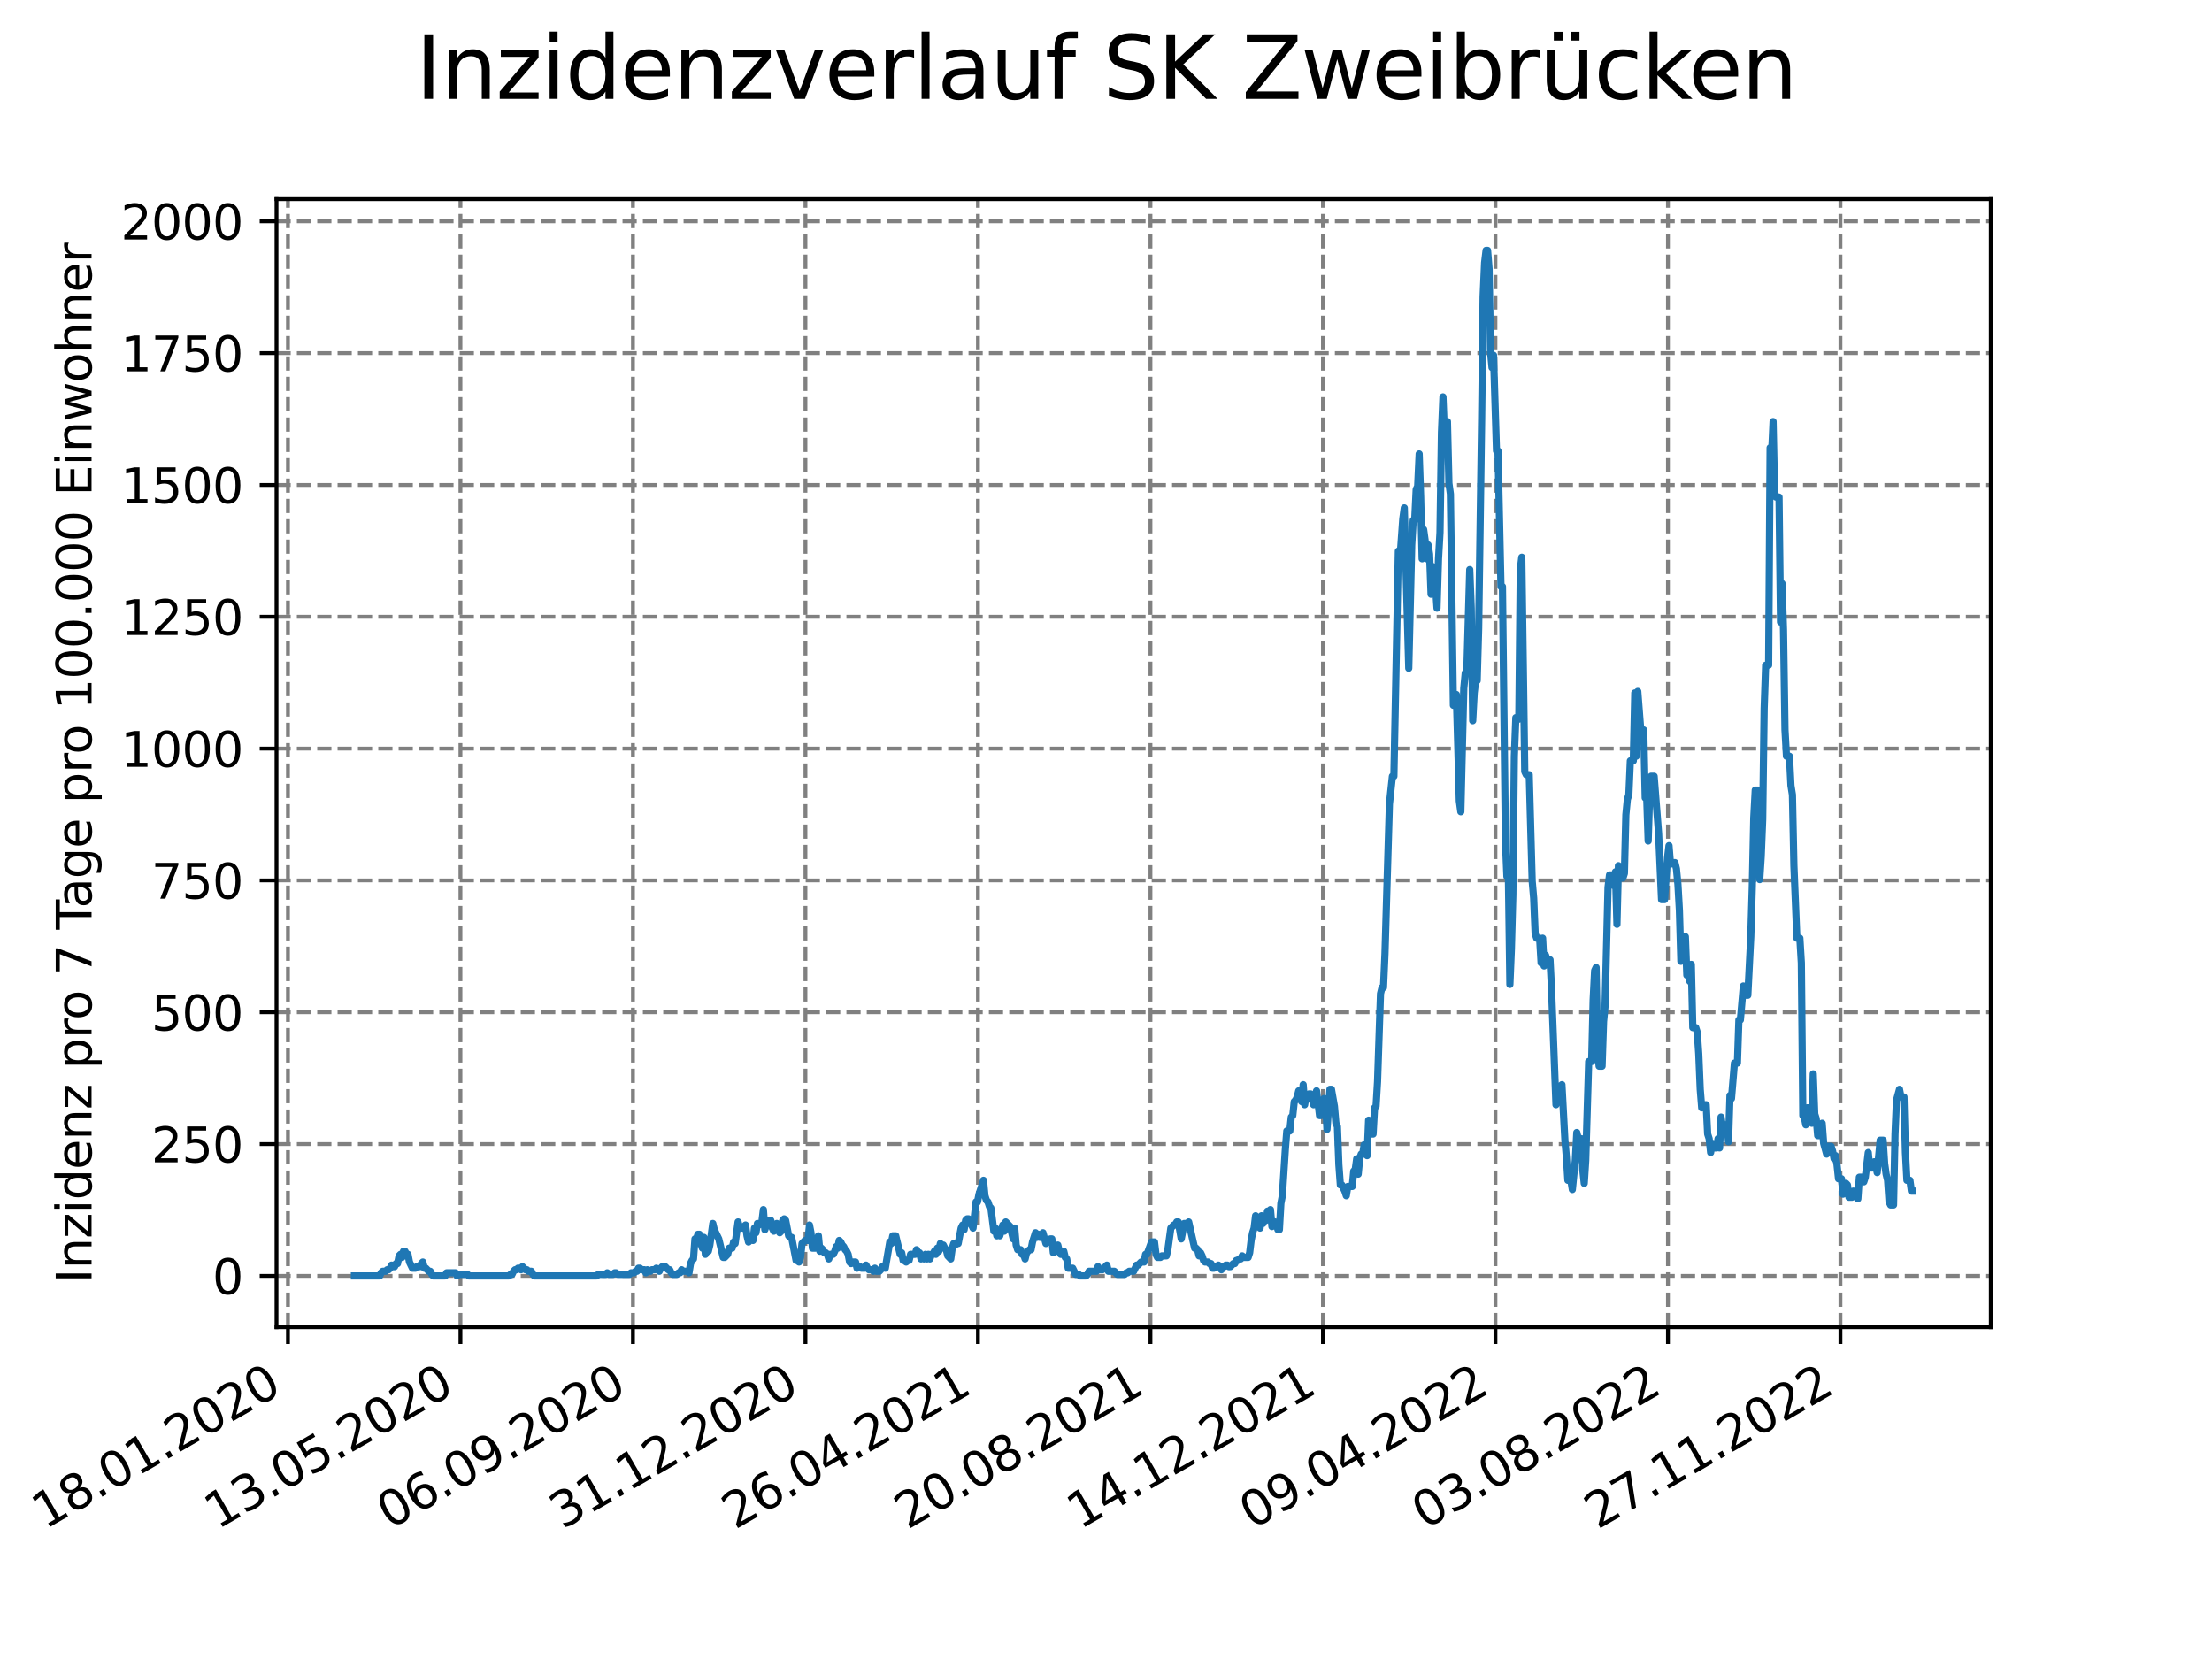 <?xml version="1.0" encoding="utf-8" standalone="no"?>
<!DOCTYPE svg PUBLIC "-//W3C//DTD SVG 1.1//EN"
  "http://www.w3.org/Graphics/SVG/1.1/DTD/svg11.dtd">
<svg xmlns:xlink="http://www.w3.org/1999/xlink" width="460.8pt" height="345.6pt" viewBox="0 0 460.8 345.6" xmlns="http://www.w3.org/2000/svg" version="1.1">
 <defs>
  <style type="text/css">*{stroke-linejoin: round; stroke-linecap: butt}</style>
 </defs>
 <g id="figure_1">
  <g id="patch_1">
   <path d="M 0 345.6 
L 460.8 345.6 
L 460.8 0 
L 0 0 
z
" style="fill: #ffffff"/>
  </g>
  <g id="axes_1">
   <g id="patch_2">
    <path d="M 57.6 276.48 
L 414.72 276.48 
L 414.72 41.472 
L 57.6 41.472 
z
" style="fill: #ffffff"/>
   </g>
   <g id="matplotlib.axis_1">
    <g id="xtick_1">
     <g id="line2d_1">
      <path d="M 59.983 276.48 
L 59.983 41.472 
" clip-path="url(#pb35c27bde7)" style="fill: none; stroke-dasharray: 2.96,1.28; stroke-dashoffset: 0; stroke: #808080; stroke-width: 0.8"/>
     </g>
     <g id="line2d_2">
      <defs>
       <path id="m49760c3543" d="M 0 0 
L 0 3.5 
" style="stroke: #000000; stroke-width: 0.8"/>
      </defs>
      <g>
       <use xlink:href="#m49760c3543" x="59.983" y="276.48" style="stroke: #000000; stroke-width: 0.8"/>
      </g>
     </g>
     <g id="text_1">
      <!-- 18.01.2020 -->
      <g transform="translate(9.358 318.689) rotate(-30) scale(0.1 -0.1)">
       <defs>
        <path id="DejaVuSans-31" d="M 794 531 
L 1825 531 
L 1825 4091 
L 703 3866 
L 703 4441 
L 1819 4666 
L 2450 4666 
L 2450 531 
L 3481 531 
L 3481 0 
L 794 0 
L 794 531 
z
" transform="scale(0.016)"/>
        <path id="DejaVuSans-38" d="M 2034 2216 
Q 1584 2216 1326 1975 
Q 1069 1734 1069 1313 
Q 1069 891 1326 650 
Q 1584 409 2034 409 
Q 2484 409 2743 651 
Q 3003 894 3003 1313 
Q 3003 1734 2745 1975 
Q 2488 2216 2034 2216 
z
M 1403 2484 
Q 997 2584 770 2862 
Q 544 3141 544 3541 
Q 544 4100 942 4425 
Q 1341 4750 2034 4750 
Q 2731 4750 3128 4425 
Q 3525 4100 3525 3541 
Q 3525 3141 3298 2862 
Q 3072 2584 2669 2484 
Q 3125 2378 3379 2068 
Q 3634 1759 3634 1313 
Q 3634 634 3220 271 
Q 2806 -91 2034 -91 
Q 1263 -91 848 271 
Q 434 634 434 1313 
Q 434 1759 690 2068 
Q 947 2378 1403 2484 
z
M 1172 3481 
Q 1172 3119 1398 2916 
Q 1625 2713 2034 2713 
Q 2441 2713 2670 2916 
Q 2900 3119 2900 3481 
Q 2900 3844 2670 4047 
Q 2441 4250 2034 4250 
Q 1625 4250 1398 4047 
Q 1172 3844 1172 3481 
z
" transform="scale(0.016)"/>
        <path id="DejaVuSans-2e" d="M 684 794 
L 1344 794 
L 1344 0 
L 684 0 
L 684 794 
z
" transform="scale(0.016)"/>
        <path id="DejaVuSans-30" d="M 2034 4250 
Q 1547 4250 1301 3770 
Q 1056 3291 1056 2328 
Q 1056 1369 1301 889 
Q 1547 409 2034 409 
Q 2525 409 2770 889 
Q 3016 1369 3016 2328 
Q 3016 3291 2770 3770 
Q 2525 4250 2034 4250 
z
M 2034 4750 
Q 2819 4750 3233 4129 
Q 3647 3509 3647 2328 
Q 3647 1150 3233 529 
Q 2819 -91 2034 -91 
Q 1250 -91 836 529 
Q 422 1150 422 2328 
Q 422 3509 836 4129 
Q 1250 4750 2034 4750 
z
" transform="scale(0.016)"/>
        <path id="DejaVuSans-32" d="M 1228 531 
L 3431 531 
L 3431 0 
L 469 0 
L 469 531 
Q 828 903 1448 1529 
Q 2069 2156 2228 2338 
Q 2531 2678 2651 2914 
Q 2772 3150 2772 3378 
Q 2772 3750 2511 3984 
Q 2250 4219 1831 4219 
Q 1534 4219 1204 4116 
Q 875 4013 500 3803 
L 500 4441 
Q 881 4594 1212 4672 
Q 1544 4750 1819 4750 
Q 2544 4750 2975 4387 
Q 3406 4025 3406 3419 
Q 3406 3131 3298 2873 
Q 3191 2616 2906 2266 
Q 2828 2175 2409 1742 
Q 1991 1309 1228 531 
z
" transform="scale(0.016)"/>
       </defs>
       <use xlink:href="#DejaVuSans-31"/>
       <use xlink:href="#DejaVuSans-38" x="63.623"/>
       <use xlink:href="#DejaVuSans-2e" x="127.246"/>
       <use xlink:href="#DejaVuSans-30" x="159.033"/>
       <use xlink:href="#DejaVuSans-31" x="222.656"/>
       <use xlink:href="#DejaVuSans-2e" x="286.279"/>
       <use xlink:href="#DejaVuSans-32" x="318.066"/>
       <use xlink:href="#DejaVuSans-30" x="381.689"/>
       <use xlink:href="#DejaVuSans-32" x="445.312"/>
       <use xlink:href="#DejaVuSans-30" x="508.936"/>
      </g>
     </g>
    </g>
    <g id="xtick_2">
     <g id="line2d_3">
      <path d="M 95.918 276.48 
L 95.918 41.472 
" clip-path="url(#pb35c27bde7)" style="fill: none; stroke-dasharray: 2.96,1.28; stroke-dashoffset: 0; stroke: #808080; stroke-width: 0.8"/>
     </g>
     <g id="line2d_4">
      <g>
       <use xlink:href="#m49760c3543" x="95.918" y="276.48" style="stroke: #000000; stroke-width: 0.8"/>
      </g>
     </g>
     <g id="text_2">
      <!-- 13.05.2020 -->
      <g transform="translate(45.293 318.689) rotate(-30) scale(0.1 -0.1)">
       <defs>
        <path id="DejaVuSans-33" d="M 2597 2516 
Q 3050 2419 3304 2112 
Q 3559 1806 3559 1356 
Q 3559 666 3084 287 
Q 2609 -91 1734 -91 
Q 1441 -91 1130 -33 
Q 819 25 488 141 
L 488 750 
Q 750 597 1062 519 
Q 1375 441 1716 441 
Q 2309 441 2620 675 
Q 2931 909 2931 1356 
Q 2931 1769 2642 2001 
Q 2353 2234 1838 2234 
L 1294 2234 
L 1294 2753 
L 1863 2753 
Q 2328 2753 2575 2939 
Q 2822 3125 2822 3475 
Q 2822 3834 2567 4026 
Q 2313 4219 1838 4219 
Q 1578 4219 1281 4162 
Q 984 4106 628 3988 
L 628 4550 
Q 988 4650 1302 4700 
Q 1616 4750 1894 4750 
Q 2613 4750 3031 4423 
Q 3450 4097 3450 3541 
Q 3450 3153 3228 2886 
Q 3006 2619 2597 2516 
z
" transform="scale(0.016)"/>
        <path id="DejaVuSans-35" d="M 691 4666 
L 3169 4666 
L 3169 4134 
L 1269 4134 
L 1269 2991 
Q 1406 3038 1543 3061 
Q 1681 3084 1819 3084 
Q 2600 3084 3056 2656 
Q 3513 2228 3513 1497 
Q 3513 744 3044 326 
Q 2575 -91 1722 -91 
Q 1428 -91 1123 -41 
Q 819 9 494 109 
L 494 744 
Q 775 591 1075 516 
Q 1375 441 1709 441 
Q 2250 441 2565 725 
Q 2881 1009 2881 1497 
Q 2881 1984 2565 2268 
Q 2250 2553 1709 2553 
Q 1456 2553 1204 2497 
Q 953 2441 691 2322 
L 691 4666 
z
" transform="scale(0.016)"/>
       </defs>
       <use xlink:href="#DejaVuSans-31"/>
       <use xlink:href="#DejaVuSans-33" x="63.623"/>
       <use xlink:href="#DejaVuSans-2e" x="127.246"/>
       <use xlink:href="#DejaVuSans-30" x="159.033"/>
       <use xlink:href="#DejaVuSans-35" x="222.656"/>
       <use xlink:href="#DejaVuSans-2e" x="286.279"/>
       <use xlink:href="#DejaVuSans-32" x="318.066"/>
       <use xlink:href="#DejaVuSans-30" x="381.689"/>
       <use xlink:href="#DejaVuSans-32" x="445.312"/>
       <use xlink:href="#DejaVuSans-30" x="508.936"/>
      </g>
     </g>
    </g>
    <g id="xtick_3">
     <g id="line2d_5">
      <path d="M 131.853 276.48 
L 131.853 41.472 
" clip-path="url(#pb35c27bde7)" style="fill: none; stroke-dasharray: 2.96,1.28; stroke-dashoffset: 0; stroke: #808080; stroke-width: 0.8"/>
     </g>
     <g id="line2d_6">
      <g>
       <use xlink:href="#m49760c3543" x="131.853" y="276.48" style="stroke: #000000; stroke-width: 0.8"/>
      </g>
     </g>
     <g id="text_3">
      <!-- 06.09.2020 -->
      <g transform="translate(81.228 318.689) rotate(-30) scale(0.1 -0.1)">
       <defs>
        <path id="DejaVuSans-36" d="M 2113 2584 
Q 1688 2584 1439 2293 
Q 1191 2003 1191 1497 
Q 1191 994 1439 701 
Q 1688 409 2113 409 
Q 2538 409 2786 701 
Q 3034 994 3034 1497 
Q 3034 2003 2786 2293 
Q 2538 2584 2113 2584 
z
M 3366 4563 
L 3366 3988 
Q 3128 4100 2886 4159 
Q 2644 4219 2406 4219 
Q 1781 4219 1451 3797 
Q 1122 3375 1075 2522 
Q 1259 2794 1537 2939 
Q 1816 3084 2150 3084 
Q 2853 3084 3261 2657 
Q 3669 2231 3669 1497 
Q 3669 778 3244 343 
Q 2819 -91 2113 -91 
Q 1303 -91 875 529 
Q 447 1150 447 2328 
Q 447 3434 972 4092 
Q 1497 4750 2381 4750 
Q 2619 4750 2861 4703 
Q 3103 4656 3366 4563 
z
" transform="scale(0.016)"/>
        <path id="DejaVuSans-39" d="M 703 97 
L 703 672 
Q 941 559 1184 500 
Q 1428 441 1663 441 
Q 2288 441 2617 861 
Q 2947 1281 2994 2138 
Q 2813 1869 2534 1725 
Q 2256 1581 1919 1581 
Q 1219 1581 811 2004 
Q 403 2428 403 3163 
Q 403 3881 828 4315 
Q 1253 4750 1959 4750 
Q 2769 4750 3195 4129 
Q 3622 3509 3622 2328 
Q 3622 1225 3098 567 
Q 2575 -91 1691 -91 
Q 1453 -91 1209 -44 
Q 966 3 703 97 
z
M 1959 2075 
Q 2384 2075 2632 2365 
Q 2881 2656 2881 3163 
Q 2881 3666 2632 3958 
Q 2384 4250 1959 4250 
Q 1534 4250 1286 3958 
Q 1038 3666 1038 3163 
Q 1038 2656 1286 2365 
Q 1534 2075 1959 2075 
z
" transform="scale(0.016)"/>
       </defs>
       <use xlink:href="#DejaVuSans-30"/>
       <use xlink:href="#DejaVuSans-36" x="63.623"/>
       <use xlink:href="#DejaVuSans-2e" x="127.246"/>
       <use xlink:href="#DejaVuSans-30" x="159.033"/>
       <use xlink:href="#DejaVuSans-39" x="222.656"/>
       <use xlink:href="#DejaVuSans-2e" x="286.279"/>
       <use xlink:href="#DejaVuSans-32" x="318.066"/>
       <use xlink:href="#DejaVuSans-30" x="381.689"/>
       <use xlink:href="#DejaVuSans-32" x="445.312"/>
       <use xlink:href="#DejaVuSans-30" x="508.936"/>
      </g>
     </g>
    </g>
    <g id="xtick_4">
     <g id="line2d_7">
      <path d="M 167.788 276.48 
L 167.788 41.472 
" clip-path="url(#pb35c27bde7)" style="fill: none; stroke-dasharray: 2.96,1.28; stroke-dashoffset: 0; stroke: #808080; stroke-width: 0.8"/>
     </g>
     <g id="line2d_8">
      <g>
       <use xlink:href="#m49760c3543" x="167.788" y="276.48" style="stroke: #000000; stroke-width: 0.8"/>
      </g>
     </g>
     <g id="text_4">
      <!-- 31.12.2020 -->
      <g transform="translate(117.163 318.689) rotate(-30) scale(0.1 -0.1)">
       <use xlink:href="#DejaVuSans-33"/>
       <use xlink:href="#DejaVuSans-31" x="63.623"/>
       <use xlink:href="#DejaVuSans-2e" x="127.246"/>
       <use xlink:href="#DejaVuSans-31" x="159.033"/>
       <use xlink:href="#DejaVuSans-32" x="222.656"/>
       <use xlink:href="#DejaVuSans-2e" x="286.279"/>
       <use xlink:href="#DejaVuSans-32" x="318.066"/>
       <use xlink:href="#DejaVuSans-30" x="381.689"/>
       <use xlink:href="#DejaVuSans-32" x="445.312"/>
       <use xlink:href="#DejaVuSans-30" x="508.936"/>
      </g>
     </g>
    </g>
    <g id="xtick_5">
     <g id="line2d_9">
      <path d="M 203.723 276.48 
L 203.723 41.472 
" clip-path="url(#pb35c27bde7)" style="fill: none; stroke-dasharray: 2.96,1.28; stroke-dashoffset: 0; stroke: #808080; stroke-width: 0.8"/>
     </g>
     <g id="line2d_10">
      <g>
       <use xlink:href="#m49760c3543" x="203.723" y="276.48" style="stroke: #000000; stroke-width: 0.8"/>
      </g>
     </g>
     <g id="text_5">
      <!-- 26.04.2021 -->
      <g transform="translate(153.098 318.689) rotate(-30) scale(0.1 -0.1)">
       <defs>
        <path id="DejaVuSans-34" d="M 2419 4116 
L 825 1625 
L 2419 1625 
L 2419 4116 
z
M 2253 4666 
L 3047 4666 
L 3047 1625 
L 3713 1625 
L 3713 1100 
L 3047 1100 
L 3047 0 
L 2419 0 
L 2419 1100 
L 313 1100 
L 313 1709 
L 2253 4666 
z
" transform="scale(0.016)"/>
       </defs>
       <use xlink:href="#DejaVuSans-32"/>
       <use xlink:href="#DejaVuSans-36" x="63.623"/>
       <use xlink:href="#DejaVuSans-2e" x="127.246"/>
       <use xlink:href="#DejaVuSans-30" x="159.033"/>
       <use xlink:href="#DejaVuSans-34" x="222.656"/>
       <use xlink:href="#DejaVuSans-2e" x="286.279"/>
       <use xlink:href="#DejaVuSans-32" x="318.066"/>
       <use xlink:href="#DejaVuSans-30" x="381.689"/>
       <use xlink:href="#DejaVuSans-32" x="445.312"/>
       <use xlink:href="#DejaVuSans-31" x="508.936"/>
      </g>
     </g>
    </g>
    <g id="xtick_6">
     <g id="line2d_11">
      <path d="M 239.658 276.48 
L 239.658 41.472 
" clip-path="url(#pb35c27bde7)" style="fill: none; stroke-dasharray: 2.96,1.28; stroke-dashoffset: 0; stroke: #808080; stroke-width: 0.8"/>
     </g>
     <g id="line2d_12">
      <g>
       <use xlink:href="#m49760c3543" x="239.658" y="276.48" style="stroke: #000000; stroke-width: 0.8"/>
      </g>
     </g>
     <g id="text_6">
      <!-- 20.08.2021 -->
      <g transform="translate(189.033 318.689) rotate(-30) scale(0.1 -0.1)">
       <use xlink:href="#DejaVuSans-32"/>
       <use xlink:href="#DejaVuSans-30" x="63.623"/>
       <use xlink:href="#DejaVuSans-2e" x="127.246"/>
       <use xlink:href="#DejaVuSans-30" x="159.033"/>
       <use xlink:href="#DejaVuSans-38" x="222.656"/>
       <use xlink:href="#DejaVuSans-2e" x="286.279"/>
       <use xlink:href="#DejaVuSans-32" x="318.066"/>
       <use xlink:href="#DejaVuSans-30" x="381.689"/>
       <use xlink:href="#DejaVuSans-32" x="445.312"/>
       <use xlink:href="#DejaVuSans-31" x="508.936"/>
      </g>
     </g>
    </g>
    <g id="xtick_7">
     <g id="line2d_13">
      <path d="M 275.593 276.48 
L 275.593 41.472 
" clip-path="url(#pb35c27bde7)" style="fill: none; stroke-dasharray: 2.96,1.28; stroke-dashoffset: 0; stroke: #808080; stroke-width: 0.8"/>
     </g>
     <g id="line2d_14">
      <g>
       <use xlink:href="#m49760c3543" x="275.593" y="276.48" style="stroke: #000000; stroke-width: 0.8"/>
      </g>
     </g>
     <g id="text_7">
      <!-- 14.12.2021 -->
      <g transform="translate(224.968 318.689) rotate(-30) scale(0.1 -0.1)">
       <use xlink:href="#DejaVuSans-31"/>
       <use xlink:href="#DejaVuSans-34" x="63.623"/>
       <use xlink:href="#DejaVuSans-2e" x="127.246"/>
       <use xlink:href="#DejaVuSans-31" x="159.033"/>
       <use xlink:href="#DejaVuSans-32" x="222.656"/>
       <use xlink:href="#DejaVuSans-2e" x="286.279"/>
       <use xlink:href="#DejaVuSans-32" x="318.066"/>
       <use xlink:href="#DejaVuSans-30" x="381.689"/>
       <use xlink:href="#DejaVuSans-32" x="445.312"/>
       <use xlink:href="#DejaVuSans-31" x="508.936"/>
      </g>
     </g>
    </g>
    <g id="xtick_8">
     <g id="line2d_15">
      <path d="M 311.528 276.48 
L 311.528 41.472 
" clip-path="url(#pb35c27bde7)" style="fill: none; stroke-dasharray: 2.96,1.28; stroke-dashoffset: 0; stroke: #808080; stroke-width: 0.8"/>
     </g>
     <g id="line2d_16">
      <g>
       <use xlink:href="#m49760c3543" x="311.528" y="276.48" style="stroke: #000000; stroke-width: 0.8"/>
      </g>
     </g>
     <g id="text_8">
      <!-- 09.04.2022 -->
      <g transform="translate(260.903 318.689) rotate(-30) scale(0.1 -0.1)">
       <use xlink:href="#DejaVuSans-30"/>
       <use xlink:href="#DejaVuSans-39" x="63.623"/>
       <use xlink:href="#DejaVuSans-2e" x="127.246"/>
       <use xlink:href="#DejaVuSans-30" x="159.033"/>
       <use xlink:href="#DejaVuSans-34" x="222.656"/>
       <use xlink:href="#DejaVuSans-2e" x="286.279"/>
       <use xlink:href="#DejaVuSans-32" x="318.066"/>
       <use xlink:href="#DejaVuSans-30" x="381.689"/>
       <use xlink:href="#DejaVuSans-32" x="445.312"/>
       <use xlink:href="#DejaVuSans-32" x="508.936"/>
      </g>
     </g>
    </g>
    <g id="xtick_9">
     <g id="line2d_17">
      <path d="M 347.463 276.48 
L 347.463 41.472 
" clip-path="url(#pb35c27bde7)" style="fill: none; stroke-dasharray: 2.96,1.28; stroke-dashoffset: 0; stroke: #808080; stroke-width: 0.8"/>
     </g>
     <g id="line2d_18">
      <g>
       <use xlink:href="#m49760c3543" x="347.463" y="276.48" style="stroke: #000000; stroke-width: 0.8"/>
      </g>
     </g>
     <g id="text_9">
      <!-- 03.08.2022 -->
      <g transform="translate(296.838 318.689) rotate(-30) scale(0.1 -0.1)">
       <use xlink:href="#DejaVuSans-30"/>
       <use xlink:href="#DejaVuSans-33" x="63.623"/>
       <use xlink:href="#DejaVuSans-2e" x="127.246"/>
       <use xlink:href="#DejaVuSans-30" x="159.033"/>
       <use xlink:href="#DejaVuSans-38" x="222.656"/>
       <use xlink:href="#DejaVuSans-2e" x="286.279"/>
       <use xlink:href="#DejaVuSans-32" x="318.066"/>
       <use xlink:href="#DejaVuSans-30" x="381.689"/>
       <use xlink:href="#DejaVuSans-32" x="445.312"/>
       <use xlink:href="#DejaVuSans-32" x="508.936"/>
      </g>
     </g>
    </g>
    <g id="xtick_10">
     <g id="line2d_19">
      <path d="M 383.398 276.48 
L 383.398 41.472 
" clip-path="url(#pb35c27bde7)" style="fill: none; stroke-dasharray: 2.96,1.28; stroke-dashoffset: 0; stroke: #808080; stroke-width: 0.8"/>
     </g>
     <g id="line2d_20">
      <g>
       <use xlink:href="#m49760c3543" x="383.398" y="276.48" style="stroke: #000000; stroke-width: 0.8"/>
      </g>
     </g>
     <g id="text_10">
      <!-- 27.11.2022 -->
      <g transform="translate(332.773 318.689) rotate(-30) scale(0.1 -0.1)">
       <defs>
        <path id="DejaVuSans-37" d="M 525 4666 
L 3525 4666 
L 3525 4397 
L 1831 0 
L 1172 0 
L 2766 4134 
L 525 4134 
L 525 4666 
z
" transform="scale(0.016)"/>
       </defs>
       <use xlink:href="#DejaVuSans-32"/>
       <use xlink:href="#DejaVuSans-37" x="63.623"/>
       <use xlink:href="#DejaVuSans-2e" x="127.246"/>
       <use xlink:href="#DejaVuSans-31" x="159.033"/>
       <use xlink:href="#DejaVuSans-31" x="222.656"/>
       <use xlink:href="#DejaVuSans-2e" x="286.279"/>
       <use xlink:href="#DejaVuSans-32" x="318.066"/>
       <use xlink:href="#DejaVuSans-30" x="381.689"/>
       <use xlink:href="#DejaVuSans-32" x="445.312"/>
       <use xlink:href="#DejaVuSans-32" x="508.936"/>
      </g>
     </g>
    </g>
   </g>
   <g id="matplotlib.axis_2">
    <g id="ytick_1">
     <g id="line2d_21">
      <path d="M 57.6 265.798 
L 414.72 265.798 
" clip-path="url(#pb35c27bde7)" style="fill: none; stroke-dasharray: 2.96,1.28; stroke-dashoffset: 0; stroke: #808080; stroke-width: 0.8"/>
     </g>
     <g id="line2d_22">
      <defs>
       <path id="m873cb71858" d="M 0 0 
L -3.5 0 
" style="stroke: #000000; stroke-width: 0.8"/>
      </defs>
      <g>
       <use xlink:href="#m873cb71858" x="57.6" y="265.798" style="stroke: #000000; stroke-width: 0.8"/>
      </g>
     </g>
     <g id="text_11">
      <!-- 0 -->
      <g transform="translate(44.237 269.597) scale(0.1 -0.1)">
       <use xlink:href="#DejaVuSans-30"/>
      </g>
     </g>
    </g>
    <g id="ytick_2">
     <g id="line2d_23">
      <path d="M 57.6 238.335 
L 414.72 238.335 
" clip-path="url(#pb35c27bde7)" style="fill: none; stroke-dasharray: 2.96,1.28; stroke-dashoffset: 0; stroke: #808080; stroke-width: 0.8"/>
     </g>
     <g id="line2d_24">
      <g>
       <use xlink:href="#m873cb71858" x="57.6" y="238.335" style="stroke: #000000; stroke-width: 0.8"/>
      </g>
     </g>
     <g id="text_12">
      <!-- 250 -->
      <g transform="translate(31.512 242.134) scale(0.1 -0.1)">
       <use xlink:href="#DejaVuSans-32"/>
       <use xlink:href="#DejaVuSans-35" x="63.623"/>
       <use xlink:href="#DejaVuSans-30" x="127.246"/>
      </g>
     </g>
    </g>
    <g id="ytick_3">
     <g id="line2d_25">
      <path d="M 57.6 210.872 
L 414.72 210.872 
" clip-path="url(#pb35c27bde7)" style="fill: none; stroke-dasharray: 2.96,1.28; stroke-dashoffset: 0; stroke: #808080; stroke-width: 0.8"/>
     </g>
     <g id="line2d_26">
      <g>
       <use xlink:href="#m873cb71858" x="57.6" y="210.872" style="stroke: #000000; stroke-width: 0.8"/>
      </g>
     </g>
     <g id="text_13">
      <!-- 500 -->
      <g transform="translate(31.512 214.671) scale(0.1 -0.1)">
       <use xlink:href="#DejaVuSans-35"/>
       <use xlink:href="#DejaVuSans-30" x="63.623"/>
       <use xlink:href="#DejaVuSans-30" x="127.246"/>
      </g>
     </g>
    </g>
    <g id="ytick_4">
     <g id="line2d_27">
      <path d="M 57.6 183.409 
L 414.72 183.409 
" clip-path="url(#pb35c27bde7)" style="fill: none; stroke-dasharray: 2.96,1.28; stroke-dashoffset: 0; stroke: #808080; stroke-width: 0.8"/>
     </g>
     <g id="line2d_28">
      <g>
       <use xlink:href="#m873cb71858" x="57.6" y="183.409" style="stroke: #000000; stroke-width: 0.8"/>
      </g>
     </g>
     <g id="text_14">
      <!-- 750 -->
      <g transform="translate(31.512 187.209) scale(0.1 -0.1)">
       <use xlink:href="#DejaVuSans-37"/>
       <use xlink:href="#DejaVuSans-35" x="63.623"/>
       <use xlink:href="#DejaVuSans-30" x="127.246"/>
      </g>
     </g>
    </g>
    <g id="ytick_5">
     <g id="line2d_29">
      <path d="M 57.6 155.946 
L 414.72 155.946 
" clip-path="url(#pb35c27bde7)" style="fill: none; stroke-dasharray: 2.96,1.28; stroke-dashoffset: 0; stroke: #808080; stroke-width: 0.8"/>
     </g>
     <g id="line2d_30">
      <g>
       <use xlink:href="#m873cb71858" x="57.6" y="155.946" style="stroke: #000000; stroke-width: 0.8"/>
      </g>
     </g>
     <g id="text_15">
      <!-- 1000 -->
      <g transform="translate(25.15 159.746) scale(0.1 -0.1)">
       <use xlink:href="#DejaVuSans-31"/>
       <use xlink:href="#DejaVuSans-30" x="63.623"/>
       <use xlink:href="#DejaVuSans-30" x="127.246"/>
       <use xlink:href="#DejaVuSans-30" x="190.869"/>
      </g>
     </g>
    </g>
    <g id="ytick_6">
     <g id="line2d_31">
      <path d="M 57.6 128.484 
L 414.72 128.484 
" clip-path="url(#pb35c27bde7)" style="fill: none; stroke-dasharray: 2.96,1.28; stroke-dashoffset: 0; stroke: #808080; stroke-width: 0.8"/>
     </g>
     <g id="line2d_32">
      <g>
       <use xlink:href="#m873cb71858" x="57.6" y="128.484" style="stroke: #000000; stroke-width: 0.8"/>
      </g>
     </g>
     <g id="text_16">
      <!-- 1250 -->
      <g transform="translate(25.15 132.283) scale(0.1 -0.1)">
       <use xlink:href="#DejaVuSans-31"/>
       <use xlink:href="#DejaVuSans-32" x="63.623"/>
       <use xlink:href="#DejaVuSans-35" x="127.246"/>
       <use xlink:href="#DejaVuSans-30" x="190.869"/>
      </g>
     </g>
    </g>
    <g id="ytick_7">
     <g id="line2d_33">
      <path d="M 57.6 101.021 
L 414.72 101.021 
" clip-path="url(#pb35c27bde7)" style="fill: none; stroke-dasharray: 2.96,1.28; stroke-dashoffset: 0; stroke: #808080; stroke-width: 0.8"/>
     </g>
     <g id="line2d_34">
      <g>
       <use xlink:href="#m873cb71858" x="57.6" y="101.021" style="stroke: #000000; stroke-width: 0.8"/>
      </g>
     </g>
     <g id="text_17">
      <!-- 1500 -->
      <g transform="translate(25.15 104.82) scale(0.1 -0.1)">
       <use xlink:href="#DejaVuSans-31"/>
       <use xlink:href="#DejaVuSans-35" x="63.623"/>
       <use xlink:href="#DejaVuSans-30" x="127.246"/>
       <use xlink:href="#DejaVuSans-30" x="190.869"/>
      </g>
     </g>
    </g>
    <g id="ytick_8">
     <g id="line2d_35">
      <path d="M 57.6 73.558 
L 414.72 73.558 
" clip-path="url(#pb35c27bde7)" style="fill: none; stroke-dasharray: 2.96,1.28; stroke-dashoffset: 0; stroke: #808080; stroke-width: 0.8"/>
     </g>
     <g id="line2d_36">
      <g>
       <use xlink:href="#m873cb71858" x="57.6" y="73.558" style="stroke: #000000; stroke-width: 0.8"/>
      </g>
     </g>
     <g id="text_18">
      <!-- 1750 -->
      <g transform="translate(25.15 77.357) scale(0.1 -0.1)">
       <use xlink:href="#DejaVuSans-31"/>
       <use xlink:href="#DejaVuSans-37" x="63.623"/>
       <use xlink:href="#DejaVuSans-35" x="127.246"/>
       <use xlink:href="#DejaVuSans-30" x="190.869"/>
      </g>
     </g>
    </g>
    <g id="ytick_9">
     <g id="line2d_37">
      <path d="M 57.6 46.095 
L 414.72 46.095 
" clip-path="url(#pb35c27bde7)" style="fill: none; stroke-dasharray: 2.96,1.28; stroke-dashoffset: 0; stroke: #808080; stroke-width: 0.8"/>
     </g>
     <g id="line2d_38">
      <g>
       <use xlink:href="#m873cb71858" x="57.6" y="46.095" style="stroke: #000000; stroke-width: 0.8"/>
      </g>
     </g>
     <g id="text_19">
      <!-- 2000 -->
      <g transform="translate(25.15 49.894) scale(0.1 -0.1)">
       <use xlink:href="#DejaVuSans-32"/>
       <use xlink:href="#DejaVuSans-30" x="63.623"/>
       <use xlink:href="#DejaVuSans-30" x="127.246"/>
       <use xlink:href="#DejaVuSans-30" x="190.869"/>
      </g>
     </g>
    </g>
    <g id="text_20">
     <!-- Inzidenz pro 7 Tage pro 100.000 Einwohner -->
     <g transform="translate(19.07 267.301) rotate(-90) scale(0.1 -0.1)">
      <defs>
       <path id="DejaVuSans-49" d="M 628 4666 
L 1259 4666 
L 1259 0 
L 628 0 
L 628 4666 
z
" transform="scale(0.016)"/>
       <path id="DejaVuSans-6e" d="M 3513 2113 
L 3513 0 
L 2938 0 
L 2938 2094 
Q 2938 2591 2744 2837 
Q 2550 3084 2163 3084 
Q 1697 3084 1428 2787 
Q 1159 2491 1159 1978 
L 1159 0 
L 581 0 
L 581 3500 
L 1159 3500 
L 1159 2956 
Q 1366 3272 1645 3428 
Q 1925 3584 2291 3584 
Q 2894 3584 3203 3211 
Q 3513 2838 3513 2113 
z
" transform="scale(0.016)"/>
       <path id="DejaVuSans-7a" d="M 353 3500 
L 3084 3500 
L 3084 2975 
L 922 459 
L 3084 459 
L 3084 0 
L 275 0 
L 275 525 
L 2438 3041 
L 353 3041 
L 353 3500 
z
" transform="scale(0.016)"/>
       <path id="DejaVuSans-69" d="M 603 3500 
L 1178 3500 
L 1178 0 
L 603 0 
L 603 3500 
z
M 603 4863 
L 1178 4863 
L 1178 4134 
L 603 4134 
L 603 4863 
z
" transform="scale(0.016)"/>
       <path id="DejaVuSans-64" d="M 2906 2969 
L 2906 4863 
L 3481 4863 
L 3481 0 
L 2906 0 
L 2906 525 
Q 2725 213 2448 61 
Q 2172 -91 1784 -91 
Q 1150 -91 751 415 
Q 353 922 353 1747 
Q 353 2572 751 3078 
Q 1150 3584 1784 3584 
Q 2172 3584 2448 3432 
Q 2725 3281 2906 2969 
z
M 947 1747 
Q 947 1113 1208 752 
Q 1469 391 1925 391 
Q 2381 391 2643 752 
Q 2906 1113 2906 1747 
Q 2906 2381 2643 2742 
Q 2381 3103 1925 3103 
Q 1469 3103 1208 2742 
Q 947 2381 947 1747 
z
" transform="scale(0.016)"/>
       <path id="DejaVuSans-65" d="M 3597 1894 
L 3597 1613 
L 953 1613 
Q 991 1019 1311 708 
Q 1631 397 2203 397 
Q 2534 397 2845 478 
Q 3156 559 3463 722 
L 3463 178 
Q 3153 47 2828 -22 
Q 2503 -91 2169 -91 
Q 1331 -91 842 396 
Q 353 884 353 1716 
Q 353 2575 817 3079 
Q 1281 3584 2069 3584 
Q 2775 3584 3186 3129 
Q 3597 2675 3597 1894 
z
M 3022 2063 
Q 3016 2534 2758 2815 
Q 2500 3097 2075 3097 
Q 1594 3097 1305 2825 
Q 1016 2553 972 2059 
L 3022 2063 
z
" transform="scale(0.016)"/>
       <path id="DejaVuSans-20" transform="scale(0.016)"/>
       <path id="DejaVuSans-70" d="M 1159 525 
L 1159 -1331 
L 581 -1331 
L 581 3500 
L 1159 3500 
L 1159 2969 
Q 1341 3281 1617 3432 
Q 1894 3584 2278 3584 
Q 2916 3584 3314 3078 
Q 3713 2572 3713 1747 
Q 3713 922 3314 415 
Q 2916 -91 2278 -91 
Q 1894 -91 1617 61 
Q 1341 213 1159 525 
z
M 3116 1747 
Q 3116 2381 2855 2742 
Q 2594 3103 2138 3103 
Q 1681 3103 1420 2742 
Q 1159 2381 1159 1747 
Q 1159 1113 1420 752 
Q 1681 391 2138 391 
Q 2594 391 2855 752 
Q 3116 1113 3116 1747 
z
" transform="scale(0.016)"/>
       <path id="DejaVuSans-72" d="M 2631 2963 
Q 2534 3019 2420 3045 
Q 2306 3072 2169 3072 
Q 1681 3072 1420 2755 
Q 1159 2438 1159 1844 
L 1159 0 
L 581 0 
L 581 3500 
L 1159 3500 
L 1159 2956 
Q 1341 3275 1631 3429 
Q 1922 3584 2338 3584 
Q 2397 3584 2469 3576 
Q 2541 3569 2628 3553 
L 2631 2963 
z
" transform="scale(0.016)"/>
       <path id="DejaVuSans-6f" d="M 1959 3097 
Q 1497 3097 1228 2736 
Q 959 2375 959 1747 
Q 959 1119 1226 758 
Q 1494 397 1959 397 
Q 2419 397 2687 759 
Q 2956 1122 2956 1747 
Q 2956 2369 2687 2733 
Q 2419 3097 1959 3097 
z
M 1959 3584 
Q 2709 3584 3137 3096 
Q 3566 2609 3566 1747 
Q 3566 888 3137 398 
Q 2709 -91 1959 -91 
Q 1206 -91 779 398 
Q 353 888 353 1747 
Q 353 2609 779 3096 
Q 1206 3584 1959 3584 
z
" transform="scale(0.016)"/>
       <path id="DejaVuSans-54" d="M -19 4666 
L 3928 4666 
L 3928 4134 
L 2272 4134 
L 2272 0 
L 1638 0 
L 1638 4134 
L -19 4134 
L -19 4666 
z
" transform="scale(0.016)"/>
       <path id="DejaVuSans-61" d="M 2194 1759 
Q 1497 1759 1228 1600 
Q 959 1441 959 1056 
Q 959 750 1161 570 
Q 1363 391 1709 391 
Q 2188 391 2477 730 
Q 2766 1069 2766 1631 
L 2766 1759 
L 2194 1759 
z
M 3341 1997 
L 3341 0 
L 2766 0 
L 2766 531 
Q 2569 213 2275 61 
Q 1981 -91 1556 -91 
Q 1019 -91 701 211 
Q 384 513 384 1019 
Q 384 1609 779 1909 
Q 1175 2209 1959 2209 
L 2766 2209 
L 2766 2266 
Q 2766 2663 2505 2880 
Q 2244 3097 1772 3097 
Q 1472 3097 1187 3025 
Q 903 2953 641 2809 
L 641 3341 
Q 956 3463 1253 3523 
Q 1550 3584 1831 3584 
Q 2591 3584 2966 3190 
Q 3341 2797 3341 1997 
z
" transform="scale(0.016)"/>
       <path id="DejaVuSans-67" d="M 2906 1791 
Q 2906 2416 2648 2759 
Q 2391 3103 1925 3103 
Q 1463 3103 1205 2759 
Q 947 2416 947 1791 
Q 947 1169 1205 825 
Q 1463 481 1925 481 
Q 2391 481 2648 825 
Q 2906 1169 2906 1791 
z
M 3481 434 
Q 3481 -459 3084 -895 
Q 2688 -1331 1869 -1331 
Q 1566 -1331 1297 -1286 
Q 1028 -1241 775 -1147 
L 775 -588 
Q 1028 -725 1275 -790 
Q 1522 -856 1778 -856 
Q 2344 -856 2625 -561 
Q 2906 -266 2906 331 
L 2906 616 
Q 2728 306 2450 153 
Q 2172 0 1784 0 
Q 1141 0 747 490 
Q 353 981 353 1791 
Q 353 2603 747 3093 
Q 1141 3584 1784 3584 
Q 2172 3584 2450 3431 
Q 2728 3278 2906 2969 
L 2906 3500 
L 3481 3500 
L 3481 434 
z
" transform="scale(0.016)"/>
       <path id="DejaVuSans-45" d="M 628 4666 
L 3578 4666 
L 3578 4134 
L 1259 4134 
L 1259 2753 
L 3481 2753 
L 3481 2222 
L 1259 2222 
L 1259 531 
L 3634 531 
L 3634 0 
L 628 0 
L 628 4666 
z
" transform="scale(0.016)"/>
       <path id="DejaVuSans-77" d="M 269 3500 
L 844 3500 
L 1563 769 
L 2278 3500 
L 2956 3500 
L 3675 769 
L 4391 3500 
L 4966 3500 
L 4050 0 
L 3372 0 
L 2619 2869 
L 1863 0 
L 1184 0 
L 269 3500 
z
" transform="scale(0.016)"/>
       <path id="DejaVuSans-68" d="M 3513 2113 
L 3513 0 
L 2938 0 
L 2938 2094 
Q 2938 2591 2744 2837 
Q 2550 3084 2163 3084 
Q 1697 3084 1428 2787 
Q 1159 2491 1159 1978 
L 1159 0 
L 581 0 
L 581 4863 
L 1159 4863 
L 1159 2956 
Q 1366 3272 1645 3428 
Q 1925 3584 2291 3584 
Q 2894 3584 3203 3211 
Q 3513 2838 3513 2113 
z
" transform="scale(0.016)"/>
      </defs>
      <use xlink:href="#DejaVuSans-49"/>
      <use xlink:href="#DejaVuSans-6e" x="29.492"/>
      <use xlink:href="#DejaVuSans-7a" x="92.871"/>
      <use xlink:href="#DejaVuSans-69" x="145.361"/>
      <use xlink:href="#DejaVuSans-64" x="173.145"/>
      <use xlink:href="#DejaVuSans-65" x="236.621"/>
      <use xlink:href="#DejaVuSans-6e" x="298.145"/>
      <use xlink:href="#DejaVuSans-7a" x="361.523"/>
      <use xlink:href="#DejaVuSans-20" x="414.014"/>
      <use xlink:href="#DejaVuSans-70" x="445.801"/>
      <use xlink:href="#DejaVuSans-72" x="509.277"/>
      <use xlink:href="#DejaVuSans-6f" x="548.141"/>
      <use xlink:href="#DejaVuSans-20" x="609.322"/>
      <use xlink:href="#DejaVuSans-37" x="641.109"/>
      <use xlink:href="#DejaVuSans-20" x="704.732"/>
      <use xlink:href="#DejaVuSans-54" x="736.52"/>
      <use xlink:href="#DejaVuSans-61" x="781.104"/>
      <use xlink:href="#DejaVuSans-67" x="842.383"/>
      <use xlink:href="#DejaVuSans-65" x="905.859"/>
      <use xlink:href="#DejaVuSans-20" x="967.383"/>
      <use xlink:href="#DejaVuSans-70" x="999.17"/>
      <use xlink:href="#DejaVuSans-72" x="1062.646"/>
      <use xlink:href="#DejaVuSans-6f" x="1101.51"/>
      <use xlink:href="#DejaVuSans-20" x="1162.691"/>
      <use xlink:href="#DejaVuSans-31" x="1194.479"/>
      <use xlink:href="#DejaVuSans-30" x="1258.102"/>
      <use xlink:href="#DejaVuSans-30" x="1321.725"/>
      <use xlink:href="#DejaVuSans-2e" x="1385.348"/>
      <use xlink:href="#DejaVuSans-30" x="1417.135"/>
      <use xlink:href="#DejaVuSans-30" x="1480.758"/>
      <use xlink:href="#DejaVuSans-30" x="1544.381"/>
      <use xlink:href="#DejaVuSans-20" x="1608.004"/>
      <use xlink:href="#DejaVuSans-45" x="1639.791"/>
      <use xlink:href="#DejaVuSans-69" x="1702.975"/>
      <use xlink:href="#DejaVuSans-6e" x="1730.758"/>
      <use xlink:href="#DejaVuSans-77" x="1794.137"/>
      <use xlink:href="#DejaVuSans-6f" x="1875.924"/>
      <use xlink:href="#DejaVuSans-68" x="1937.105"/>
      <use xlink:href="#DejaVuSans-6e" x="2000.484"/>
      <use xlink:href="#DejaVuSans-65" x="2063.863"/>
      <use xlink:href="#DejaVuSans-72" x="2125.387"/>
     </g>
    </g>
   </g>
   <g id="line2d_39">
    <path d="M 73.833 265.798 
L 79.099 265.798 
L 79.409 265.155 
L 79.719 264.834 
L 80.338 264.834 
L 80.648 264.513 
L 80.958 264.513 
L 81.268 264.191 
L 81.577 263.549 
L 81.887 263.87 
L 82.197 263.87 
L 82.507 263.228 
L 82.816 263.228 
L 83.126 261.621 
L 83.436 261.3 
L 83.746 261.943 
L 84.056 260.658 
L 84.365 260.658 
L 84.675 261.3 
L 84.985 261.3 
L 85.295 262.906 
L 85.914 264.191 
L 86.534 264.191 
L 86.844 263.87 
L 87.463 263.87 
L 87.773 263.228 
L 88.083 262.906 
L 88.393 264.191 
L 88.702 264.191 
L 89.322 264.834 
L 89.632 264.834 
L 89.942 265.477 
L 90.251 265.798 
L 92.73 265.798 
L 93.039 265.155 
L 94.898 265.155 
L 95.208 265.798 
L 95.518 265.477 
L 97.376 265.477 
L 97.686 265.798 
L 106.05 265.798 
L 106.36 265.477 
L 106.67 265.477 
L 106.98 264.834 
L 107.289 264.513 
L 107.599 264.513 
L 107.909 264.191 
L 108.219 264.191 
L 108.529 264.513 
L 108.838 263.87 
L 109.458 264.513 
L 109.768 264.513 
L 110.078 264.834 
L 110.697 264.834 
L 111.007 265.477 
L 111.317 265.798 
L 124.328 265.798 
L 124.637 265.477 
L 126.186 265.477 
L 126.496 265.155 
L 126.806 265.477 
L 127.735 265.477 
L 128.045 265.155 
L 128.355 265.155 
L 128.665 265.477 
L 131.143 265.477 
L 131.453 265.155 
L 132.072 265.155 
L 132.382 264.834 
L 132.692 264.834 
L 133.002 264.191 
L 133.311 264.191 
L 133.621 264.513 
L 134.241 264.513 
L 134.551 265.155 
L 134.86 264.513 
L 135.17 264.834 
L 135.48 264.834 
L 135.79 264.513 
L 136.409 264.513 
L 136.719 264.191 
L 137.339 264.834 
L 137.648 264.191 
L 137.958 263.87 
L 138.578 263.87 
L 139.197 264.513 
L 139.507 264.513 
L 139.817 265.155 
L 140.127 265.477 
L 141.056 265.477 
L 141.366 265.155 
L 141.676 265.155 
L 141.985 264.513 
L 142.295 264.834 
L 143.225 264.834 
L 143.534 265.155 
L 143.844 263.228 
L 144.154 262.585 
L 144.464 262.264 
L 144.773 258.087 
L 145.083 258.087 
L 145.393 257.124 
L 145.703 257.124 
L 146.013 259.051 
L 146.322 260.015 
L 146.632 257.766 
L 146.942 261.3 
L 147.252 260.336 
L 147.562 260.658 
L 147.871 259.372 
L 148.491 254.875 
L 148.801 256.16 
L 149.73 258.087 
L 150.659 261.943 
L 150.969 261.943 
L 151.589 261.3 
L 151.899 260.015 
L 152.518 260.015 
L 152.828 258.73 
L 153.138 259.051 
L 153.757 254.553 
L 154.067 255.838 
L 154.377 255.517 
L 154.687 255.838 
L 155.306 255.196 
L 155.616 257.445 
L 155.926 258.73 
L 156.236 258.409 
L 156.545 257.445 
L 156.855 258.409 
L 157.165 255.838 
L 157.475 256.802 
L 157.784 254.875 
L 158.094 255.196 
L 158.714 254.553 
L 159.024 251.983 
L 159.333 256.16 
L 159.643 255.196 
L 159.953 254.875 
L 160.263 254.232 
L 160.572 254.232 
L 160.882 255.838 
L 161.192 256.481 
L 161.812 254.875 
L 162.431 256.802 
L 162.741 256.481 
L 163.051 254.232 
L 163.361 253.911 
L 163.67 254.232 
L 164.29 257.445 
L 164.6 257.766 
L 164.909 257.766 
L 165.529 260.979 
L 165.839 262.585 
L 166.149 262.585 
L 166.458 262.906 
L 166.768 261.943 
L 167.078 259.051 
L 167.698 258.409 
L 168.317 258.409 
L 168.627 255.196 
L 168.937 256.802 
L 169.246 260.015 
L 169.866 260.015 
L 170.176 258.409 
L 170.486 257.445 
L 170.795 260.658 
L 171.105 260.015 
L 171.415 260.336 
L 171.725 260.979 
L 172.035 260.979 
L 172.344 261.3 
L 172.654 262.264 
L 172.964 261.3 
L 173.583 261.3 
L 173.893 260.658 
L 174.203 259.694 
L 174.513 260.015 
L 174.823 258.409 
L 175.132 258.73 
L 175.442 259.372 
L 175.752 259.694 
L 176.062 260.336 
L 176.372 260.658 
L 176.681 261.3 
L 176.991 262.906 
L 177.301 263.228 
L 177.611 262.906 
L 178.23 262.906 
L 178.54 264.191 
L 178.85 263.87 
L 179.16 263.87 
L 179.469 264.191 
L 180.089 264.191 
L 180.399 263.549 
L 180.709 264.191 
L 181.018 264.513 
L 181.638 264.513 
L 181.948 264.834 
L 182.257 264.191 
L 182.567 264.834 
L 183.187 264.834 
L 183.497 264.513 
L 183.806 263.87 
L 184.116 263.87 
L 184.426 264.191 
L 185.355 258.73 
L 185.665 259.051 
L 185.975 257.445 
L 186.594 257.445 
L 187.524 261.3 
L 187.834 260.979 
L 188.143 262.585 
L 188.453 262.585 
L 188.763 262.906 
L 189.073 262.585 
L 189.382 262.585 
L 189.692 261.3 
L 190.622 261.3 
L 190.931 260.336 
L 191.241 260.979 
L 191.551 260.979 
L 191.861 262.264 
L 192.171 261.943 
L 192.48 262.264 
L 192.79 261.3 
L 193.1 262.264 
L 193.41 261.3 
L 193.719 262.264 
L 194.029 261.3 
L 194.339 261.3 
L 194.649 260.658 
L 194.959 261.3 
L 195.268 260.015 
L 195.578 260.658 
L 195.888 259.051 
L 196.198 260.015 
L 196.508 259.372 
L 196.817 260.015 
L 197.127 260.336 
L 197.437 261.621 
L 198.056 262.264 
L 198.366 260.015 
L 198.676 259.051 
L 198.986 259.372 
L 199.296 259.051 
L 199.605 259.051 
L 200.225 255.838 
L 200.535 255.196 
L 200.845 256.16 
L 201.154 254.232 
L 201.464 253.911 
L 201.774 253.911 
L 202.084 254.875 
L 202.393 255.196 
L 202.703 255.838 
L 203.323 250.377 
L 203.633 250.377 
L 203.942 248.771 
L 204.872 245.879 
L 205.182 249.092 
L 205.491 250.056 
L 205.801 250.377 
L 206.111 251.341 
L 206.421 251.662 
L 207.04 256.481 
L 207.35 255.838 
L 207.66 257.445 
L 207.97 257.124 
L 208.279 257.445 
L 208.899 255.196 
L 209.209 256.481 
L 209.519 254.553 
L 210.448 255.517 
L 211.067 258.087 
L 211.377 255.838 
L 211.687 259.372 
L 211.997 260.336 
L 212.616 260.336 
L 212.926 261.3 
L 213.236 261.3 
L 213.546 262.264 
L 213.855 260.979 
L 214.475 260.336 
L 214.785 260.336 
L 215.095 258.73 
L 215.714 256.802 
L 216.024 257.766 
L 216.334 257.124 
L 216.644 257.766 
L 216.953 257.766 
L 217.263 256.802 
L 217.883 259.051 
L 218.192 258.73 
L 218.502 258.73 
L 218.812 258.087 
L 219.122 258.087 
L 219.432 260.979 
L 219.741 260.015 
L 220.051 260.658 
L 220.361 259.372 
L 220.671 260.658 
L 220.981 261.3 
L 221.29 261.3 
L 221.6 260.658 
L 221.91 261.943 
L 222.22 262.264 
L 222.529 264.191 
L 223.459 264.191 
L 224.078 265.477 
L 224.698 265.477 
L 225.008 265.798 
L 226.247 265.798 
L 226.557 265.477 
L 226.866 264.834 
L 228.415 264.834 
L 228.725 263.87 
L 229.035 264.513 
L 229.655 264.513 
L 230.584 263.549 
L 230.894 264.834 
L 232.133 264.834 
L 232.752 265.477 
L 234.301 265.477 
L 234.611 265.155 
L 234.921 265.155 
L 235.231 264.834 
L 236.16 264.834 
L 236.78 263.549 
L 237.089 263.549 
L 237.709 262.906 
L 238.328 262.906 
L 238.638 261.3 
L 238.948 261.3 
L 239.877 258.73 
L 240.497 258.73 
L 240.807 261.3 
L 241.117 261.943 
L 241.736 261.943 
L 242.046 261.621 
L 242.975 261.621 
L 243.285 260.336 
L 243.905 255.838 
L 244.524 255.196 
L 244.834 255.196 
L 245.144 254.553 
L 245.454 254.553 
L 246.073 258.087 
L 246.693 254.875 
L 247.002 254.875 
L 247.312 255.196 
L 247.622 254.553 
L 248.861 260.015 
L 249.171 260.015 
L 249.481 260.336 
L 249.791 261.621 
L 250.1 260.979 
L 250.41 261.621 
L 250.72 262.585 
L 251.03 262.906 
L 251.649 262.906 
L 251.959 263.228 
L 252.269 263.228 
L 252.579 264.191 
L 252.888 264.191 
L 253.198 263.87 
L 253.508 263.87 
L 253.818 263.549 
L 254.128 263.87 
L 254.437 264.513 
L 254.747 263.87 
L 255.057 263.87 
L 255.367 263.549 
L 255.676 263.549 
L 255.986 263.87 
L 256.296 263.87 
L 256.916 263.228 
L 257.225 263.228 
L 257.535 262.585 
L 257.845 262.585 
L 258.155 262.264 
L 258.465 262.264 
L 258.774 261.621 
L 259.084 261.943 
L 260.013 261.943 
L 260.323 260.979 
L 260.633 258.409 
L 260.943 256.802 
L 261.253 255.838 
L 261.562 253.268 
L 261.872 254.553 
L 262.182 254.553 
L 262.492 255.838 
L 262.801 253.268 
L 263.111 254.875 
L 263.421 253.911 
L 263.731 254.232 
L 264.041 252.305 
L 264.35 252.305 
L 264.66 251.983 
L 264.97 255.517 
L 265.28 254.553 
L 265.59 254.553 
L 265.899 254.875 
L 266.209 256.16 
L 266.519 256.16 
L 266.829 250.698 
L 267.138 249.092 
L 267.758 239.454 
L 268.068 235.599 
L 268.687 235.599 
L 268.997 232.707 
L 269.307 232.386 
L 269.617 229.494 
L 269.927 229.173 
L 270.236 228.531 
L 270.546 227.246 
L 270.856 227.246 
L 271.166 229.494 
L 271.475 225.961 
L 271.785 230.137 
L 272.095 228.209 
L 272.405 228.852 
L 272.715 227.888 
L 273.024 227.888 
L 273.644 230.137 
L 274.264 227.246 
L 274.883 232.386 
L 275.193 232.386 
L 275.503 229.816 
L 275.812 228.852 
L 276.122 229.494 
L 276.432 235.277 
L 277.052 226.924 
L 277.361 226.924 
L 277.981 230.458 
L 278.291 233.992 
L 278.601 234.635 
L 278.91 242.666 
L 279.22 246.843 
L 279.53 246.843 
L 280.149 248.128 
L 280.459 249.092 
L 280.769 247.164 
L 281.698 247.164 
L 282.008 243.952 
L 282.318 243.63 
L 282.628 241.381 
L 282.938 244.594 
L 283.247 241.381 
L 283.557 240.418 
L 283.867 240.418 
L 284.177 238.49 
L 284.486 238.811 
L 284.796 240.739 
L 285.106 233.35 
L 285.416 235.277 
L 285.726 236.241 
L 286.035 236.241 
L 286.345 230.78 
L 286.655 230.458 
L 286.965 225.318 
L 287.584 207.006 
L 287.894 205.721 
L 288.204 205.721 
L 288.514 198.653 
L 289.443 167.49 
L 290.063 161.707 
L 290.372 161.707 
L 291.302 114.802 
L 291.611 116.729 
L 292.231 108.055 
L 292.541 105.806 
L 293.47 139.218 
L 294.09 113.516 
L 294.4 108.376 
L 294.709 108.376 
L 295.019 101.951 
L 295.329 101.308 
L 295.639 94.562 
L 295.948 103.557 
L 296.258 116.408 
L 296.568 110.304 
L 296.878 112.553 
L 297.188 116.408 
L 297.497 113.516 
L 297.807 115.444 
L 298.117 123.797 
L 298.427 118.014 
L 298.737 122.191 
L 299.046 122.191 
L 299.356 126.689 
L 299.666 116.408 
L 299.976 110.946 
L 300.285 90.064 
L 300.595 82.675 
L 300.905 90.385 
L 301.215 90.385 
L 301.525 87.815 
L 301.834 100.666 
L 302.144 102.915 
L 302.764 146.928 
L 303.074 144.68 
L 303.383 144.68 
L 304.003 166.847 
L 304.313 169.096 
L 304.932 143.394 
L 305.242 140.182 
L 305.552 140.182 
L 306.171 118.657 
L 306.481 126.689 
L 306.791 150.141 
L 307.101 144.358 
L 307.411 141.788 
L 307.72 141.788 
L 308.03 130.865 
L 308.65 87.494 
L 308.959 61.792 
L 309.269 54.724 
L 309.579 52.154 
L 309.889 52.154 
L 310.199 56.009 
L 310.508 73.358 
L 310.818 76.571 
L 311.128 74 
L 311.748 93.919 
L 312.057 93.919 
L 312.677 122.191 
L 312.987 122.191 
L 313.606 175.2 
L 313.916 182.589 
L 314.226 182.589 
L 314.536 205.078 
L 314.845 197.689 
L 315.155 186.444 
L 315.465 157.53 
L 315.775 149.499 
L 316.084 149.82 
L 316.394 149.82 
L 316.704 118.657 
L 317.014 116.087 
L 317.633 160.743 
L 317.943 161.386 
L 318.563 161.386 
L 319.182 183.553 
L 319.492 187.087 
L 319.802 194.476 
L 320.112 195.44 
L 320.731 195.44 
L 321.041 200.58 
L 321.351 195.44 
L 321.661 201.223 
L 321.97 198.974 
L 322.28 199.938 
L 322.9 199.938 
L 323.21 206.042 
L 324.139 230.137 
L 324.449 226.282 
L 325.068 226.282 
L 325.378 225.961 
L 325.998 237.526 
L 326.307 241.06 
L 326.617 245.879 
L 327.237 245.879 
L 327.547 247.807 
L 328.166 241.703 
L 328.476 235.92 
L 328.786 237.205 
L 329.405 237.205 
L 329.715 243.63 
L 330.025 246.522 
L 330.335 241.703 
L 330.954 221.141 
L 331.574 221.141 
L 331.884 208.291 
L 332.193 202.187 
L 332.503 201.544 
L 332.813 218.893 
L 333.123 222.105 
L 333.742 222.105 
L 334.052 212.788 
L 334.362 209.576 
L 334.981 184.838 
L 335.291 182.268 
L 335.911 182.268 
L 336.221 184.517 
L 336.53 181.625 
L 336.84 192.549 
L 337.15 180.34 
L 337.46 182.911 
L 338.079 182.911 
L 338.389 181.947 
L 338.699 169.738 
L 339.009 166.526 
L 339.318 165.562 
L 339.628 158.494 
L 340.248 158.494 
L 340.558 144.358 
L 340.867 157.53 
L 341.177 144.037 
L 341.797 152.069 
L 342.416 152.069 
L 342.726 166.205 
L 343.036 165.883 
L 343.346 175.2 
L 343.655 165.241 
L 343.965 161.707 
L 344.585 161.707 
L 345.514 173.594 
L 346.134 187.408 
L 346.753 187.408 
L 347.373 178.734 
L 347.683 176.164 
L 347.992 180.019 
L 348.302 179.698 
L 348.922 179.698 
L 349.231 180.983 
L 349.541 184.196 
L 349.851 189.657 
L 350.161 200.259 
L 350.471 195.119 
L 351.09 195.119 
L 351.4 203.15 
L 351.71 202.508 
L 352.02 204.436 
L 352.329 200.902 
L 352.639 214.074 
L 353.259 214.074 
L 353.568 215.037 
L 353.878 219.535 
L 354.188 226.924 
L 354.498 230.78 
L 354.808 230.137 
L 355.427 230.137 
L 355.737 236.241 
L 356.047 237.205 
L 356.357 240.096 
L 356.666 238.169 
L 356.976 239.133 
L 357.596 239.133 
L 357.905 237.205 
L 358.215 239.133 
L 358.525 232.707 
L 358.835 234.956 
L 359.145 234.313 
L 359.764 234.313 
L 360.074 237.847 
L 360.384 228.209 
L 360.694 228.852 
L 361.313 221.463 
L 361.933 221.463 
L 362.242 212.467 
L 362.552 212.467 
L 363.172 205.399 
L 363.482 207.327 
L 364.101 207.327 
L 364.721 195.119 
L 365.031 184.838 
L 365.34 170.381 
L 365.65 164.598 
L 366.27 164.598 
L 366.579 183.232 
L 366.889 178.413 
L 367.199 170.702 
L 367.509 147.571 
L 367.819 138.575 
L 368.438 138.575 
L 368.748 93.277 
L 369.058 94.562 
L 369.367 87.815 
L 369.677 102.593 
L 369.987 103.557 
L 370.607 103.557 
L 370.916 129.58 
L 371.226 121.548 
L 371.536 131.186 
L 371.846 152.069 
L 372.156 157.53 
L 372.775 157.53 
L 373.085 163.634 
L 373.395 165.562 
L 373.704 180.34 
L 374.324 195.44 
L 374.944 195.44 
L 375.253 200.58 
L 375.563 232.386 
L 375.873 232.707 
L 376.183 234.313 
L 376.493 230.78 
L 377.112 230.78 
L 377.422 233.992 
L 377.732 223.712 
L 378.041 232.065 
L 378.351 233.028 
L 378.661 236.562 
L 379.281 236.562 
L 379.59 233.992 
L 379.9 238.169 
L 380.52 240.418 
L 380.83 238.811 
L 381.449 238.811 
L 381.759 239.775 
L 382.069 241.381 
L 382.378 240.739 
L 382.688 242.666 
L 382.998 245.558 
L 383.618 245.558 
L 383.927 248.771 
L 384.547 246.522 
L 384.857 246.843 
L 385.167 249.413 
L 385.786 249.413 
L 386.096 248.128 
L 386.406 248.449 
L 386.715 249.413 
L 387.025 249.734 
L 387.335 245.237 
L 387.955 245.237 
L 388.264 246.2 
L 388.574 245.237 
L 389.194 240.096 
L 389.504 243.309 
L 390.123 243.309 
L 390.433 242.024 
L 390.743 242.666 
L 391.052 244.273 
L 391.672 237.526 
L 392.292 237.526 
L 392.601 242.345 
L 392.911 244.594 
L 393.221 245.879 
L 393.531 250.377 
L 393.841 251.019 
L 394.46 251.019 
L 394.77 236.241 
L 395.08 229.173 
L 395.699 226.924 
L 396.009 228.531 
L 396.629 228.531 
L 396.938 240.096 
L 397.248 245.879 
L 397.868 245.879 
L 398.177 248.128 
L 398.487 248.128 
L 398.487 248.128 
" clip-path="url(#pb35c27bde7)" style="fill: none; stroke: #1f77b4; stroke-width: 1.5; stroke-linecap: square"/>
   </g>
   <g id="patch_3">
    <path d="M 57.6 276.48 
L 57.6 41.472 
" style="fill: none; stroke: #000000; stroke-width: 0.8; stroke-linejoin: miter; stroke-linecap: square"/>
   </g>
   <g id="patch_4">
    <path d="M 414.72 276.48 
L 414.72 41.472 
" style="fill: none; stroke: #000000; stroke-width: 0.8; stroke-linejoin: miter; stroke-linecap: square"/>
   </g>
   <g id="patch_5">
    <path d="M 57.6 276.48 
L 414.72 276.48 
" style="fill: none; stroke: #000000; stroke-width: 0.8; stroke-linejoin: miter; stroke-linecap: square"/>
   </g>
   <g id="patch_6">
    <path d="M 57.6 41.472 
L 414.72 41.472 
" style="fill: none; stroke: #000000; stroke-width: 0.8; stroke-linejoin: miter; stroke-linecap: square"/>
   </g>
  </g>
  <g id="text_21">
   <!-- Inzidenzverlauf SK Zweibrücken -->
   <g transform="translate(86.594 20.589) scale(0.18 -0.18)">
    <defs>
     <path id="DejaVuSans-76" d="M 191 3500 
L 800 3500 
L 1894 563 
L 2988 3500 
L 3597 3500 
L 2284 0 
L 1503 0 
L 191 3500 
z
" transform="scale(0.016)"/>
     <path id="DejaVuSans-6c" d="M 603 4863 
L 1178 4863 
L 1178 0 
L 603 0 
L 603 4863 
z
" transform="scale(0.016)"/>
     <path id="DejaVuSans-75" d="M 544 1381 
L 544 3500 
L 1119 3500 
L 1119 1403 
Q 1119 906 1312 657 
Q 1506 409 1894 409 
Q 2359 409 2629 706 
Q 2900 1003 2900 1516 
L 2900 3500 
L 3475 3500 
L 3475 0 
L 2900 0 
L 2900 538 
Q 2691 219 2414 64 
Q 2138 -91 1772 -91 
Q 1169 -91 856 284 
Q 544 659 544 1381 
z
M 1991 3584 
L 1991 3584 
z
" transform="scale(0.016)"/>
     <path id="DejaVuSans-66" d="M 2375 4863 
L 2375 4384 
L 1825 4384 
Q 1516 4384 1395 4259 
Q 1275 4134 1275 3809 
L 1275 3500 
L 2222 3500 
L 2222 3053 
L 1275 3053 
L 1275 0 
L 697 0 
L 697 3053 
L 147 3053 
L 147 3500 
L 697 3500 
L 697 3744 
Q 697 4328 969 4595 
Q 1241 4863 1831 4863 
L 2375 4863 
z
" transform="scale(0.016)"/>
     <path id="DejaVuSans-53" d="M 3425 4513 
L 3425 3897 
Q 3066 4069 2747 4153 
Q 2428 4238 2131 4238 
Q 1616 4238 1336 4038 
Q 1056 3838 1056 3469 
Q 1056 3159 1242 3001 
Q 1428 2844 1947 2747 
L 2328 2669 
Q 3034 2534 3370 2195 
Q 3706 1856 3706 1288 
Q 3706 609 3251 259 
Q 2797 -91 1919 -91 
Q 1588 -91 1214 -16 
Q 841 59 441 206 
L 441 856 
Q 825 641 1194 531 
Q 1563 422 1919 422 
Q 2459 422 2753 634 
Q 3047 847 3047 1241 
Q 3047 1584 2836 1778 
Q 2625 1972 2144 2069 
L 1759 2144 
Q 1053 2284 737 2584 
Q 422 2884 422 3419 
Q 422 4038 858 4394 
Q 1294 4750 2059 4750 
Q 2388 4750 2728 4690 
Q 3069 4631 3425 4513 
z
" transform="scale(0.016)"/>
     <path id="DejaVuSans-4b" d="M 628 4666 
L 1259 4666 
L 1259 2694 
L 3353 4666 
L 4166 4666 
L 1850 2491 
L 4331 0 
L 3500 0 
L 1259 2247 
L 1259 0 
L 628 0 
L 628 4666 
z
" transform="scale(0.016)"/>
     <path id="DejaVuSans-5a" d="M 359 4666 
L 4025 4666 
L 4025 4184 
L 1075 531 
L 4097 531 
L 4097 0 
L 288 0 
L 288 481 
L 3238 4134 
L 359 4134 
L 359 4666 
z
" transform="scale(0.016)"/>
     <path id="DejaVuSans-62" d="M 3116 1747 
Q 3116 2381 2855 2742 
Q 2594 3103 2138 3103 
Q 1681 3103 1420 2742 
Q 1159 2381 1159 1747 
Q 1159 1113 1420 752 
Q 1681 391 2138 391 
Q 2594 391 2855 752 
Q 3116 1113 3116 1747 
z
M 1159 2969 
Q 1341 3281 1617 3432 
Q 1894 3584 2278 3584 
Q 2916 3584 3314 3078 
Q 3713 2572 3713 1747 
Q 3713 922 3314 415 
Q 2916 -91 2278 -91 
Q 1894 -91 1617 61 
Q 1341 213 1159 525 
L 1159 0 
L 581 0 
L 581 4863 
L 1159 4863 
L 1159 2969 
z
" transform="scale(0.016)"/>
     <path id="DejaVuSans-fc" d="M 544 1381 
L 544 3500 
L 1119 3500 
L 1119 1403 
Q 1119 906 1312 657 
Q 1506 409 1894 409 
Q 2359 409 2629 706 
Q 2900 1003 2900 1516 
L 2900 3500 
L 3475 3500 
L 3475 0 
L 2900 0 
L 2900 538 
Q 2691 219 2414 64 
Q 2138 -91 1772 -91 
Q 1169 -91 856 284 
Q 544 659 544 1381 
z
M 1991 3584 
L 1991 3584 
z
M 2278 4850 
L 2912 4850 
L 2912 4219 
L 2278 4219 
L 2278 4850 
z
M 1056 4850 
L 1690 4850 
L 1690 4219 
L 1056 4219 
L 1056 4850 
z
" transform="scale(0.016)"/>
     <path id="DejaVuSans-63" d="M 3122 3366 
L 3122 2828 
Q 2878 2963 2633 3030 
Q 2388 3097 2138 3097 
Q 1578 3097 1268 2742 
Q 959 2388 959 1747 
Q 959 1106 1268 751 
Q 1578 397 2138 397 
Q 2388 397 2633 464 
Q 2878 531 3122 666 
L 3122 134 
Q 2881 22 2623 -34 
Q 2366 -91 2075 -91 
Q 1284 -91 818 406 
Q 353 903 353 1747 
Q 353 2603 823 3093 
Q 1294 3584 2113 3584 
Q 2378 3584 2631 3529 
Q 2884 3475 3122 3366 
z
" transform="scale(0.016)"/>
     <path id="DejaVuSans-6b" d="M 581 4863 
L 1159 4863 
L 1159 1991 
L 2875 3500 
L 3609 3500 
L 1753 1863 
L 3688 0 
L 2938 0 
L 1159 1709 
L 1159 0 
L 581 0 
L 581 4863 
z
" transform="scale(0.016)"/>
    </defs>
    <use xlink:href="#DejaVuSans-49"/>
    <use xlink:href="#DejaVuSans-6e" x="29.492"/>
    <use xlink:href="#DejaVuSans-7a" x="92.871"/>
    <use xlink:href="#DejaVuSans-69" x="145.361"/>
    <use xlink:href="#DejaVuSans-64" x="173.145"/>
    <use xlink:href="#DejaVuSans-65" x="236.621"/>
    <use xlink:href="#DejaVuSans-6e" x="298.145"/>
    <use xlink:href="#DejaVuSans-7a" x="361.523"/>
    <use xlink:href="#DejaVuSans-76" x="414.014"/>
    <use xlink:href="#DejaVuSans-65" x="473.193"/>
    <use xlink:href="#DejaVuSans-72" x="534.717"/>
    <use xlink:href="#DejaVuSans-6c" x="575.83"/>
    <use xlink:href="#DejaVuSans-61" x="603.613"/>
    <use xlink:href="#DejaVuSans-75" x="664.893"/>
    <use xlink:href="#DejaVuSans-66" x="728.271"/>
    <use xlink:href="#DejaVuSans-20" x="763.477"/>
    <use xlink:href="#DejaVuSans-53" x="795.264"/>
    <use xlink:href="#DejaVuSans-4b" x="858.74"/>
    <use xlink:href="#DejaVuSans-20" x="924.316"/>
    <use xlink:href="#DejaVuSans-5a" x="956.104"/>
    <use xlink:href="#DejaVuSans-77" x="1024.609"/>
    <use xlink:href="#DejaVuSans-65" x="1106.396"/>
    <use xlink:href="#DejaVuSans-69" x="1167.92"/>
    <use xlink:href="#DejaVuSans-62" x="1195.703"/>
    <use xlink:href="#DejaVuSans-72" x="1259.18"/>
    <use xlink:href="#DejaVuSans-fc" x="1300.293"/>
    <use xlink:href="#DejaVuSans-63" x="1363.672"/>
    <use xlink:href="#DejaVuSans-6b" x="1418.652"/>
    <use xlink:href="#DejaVuSans-65" x="1472.938"/>
    <use xlink:href="#DejaVuSans-6e" x="1534.461"/>
   </g>
  </g>
 </g>
 <defs>
  <clipPath id="pb35c27bde7">
   <rect x="57.6" y="41.472" width="357.12" height="235.008"/>
  </clipPath>
 </defs>
</svg>
